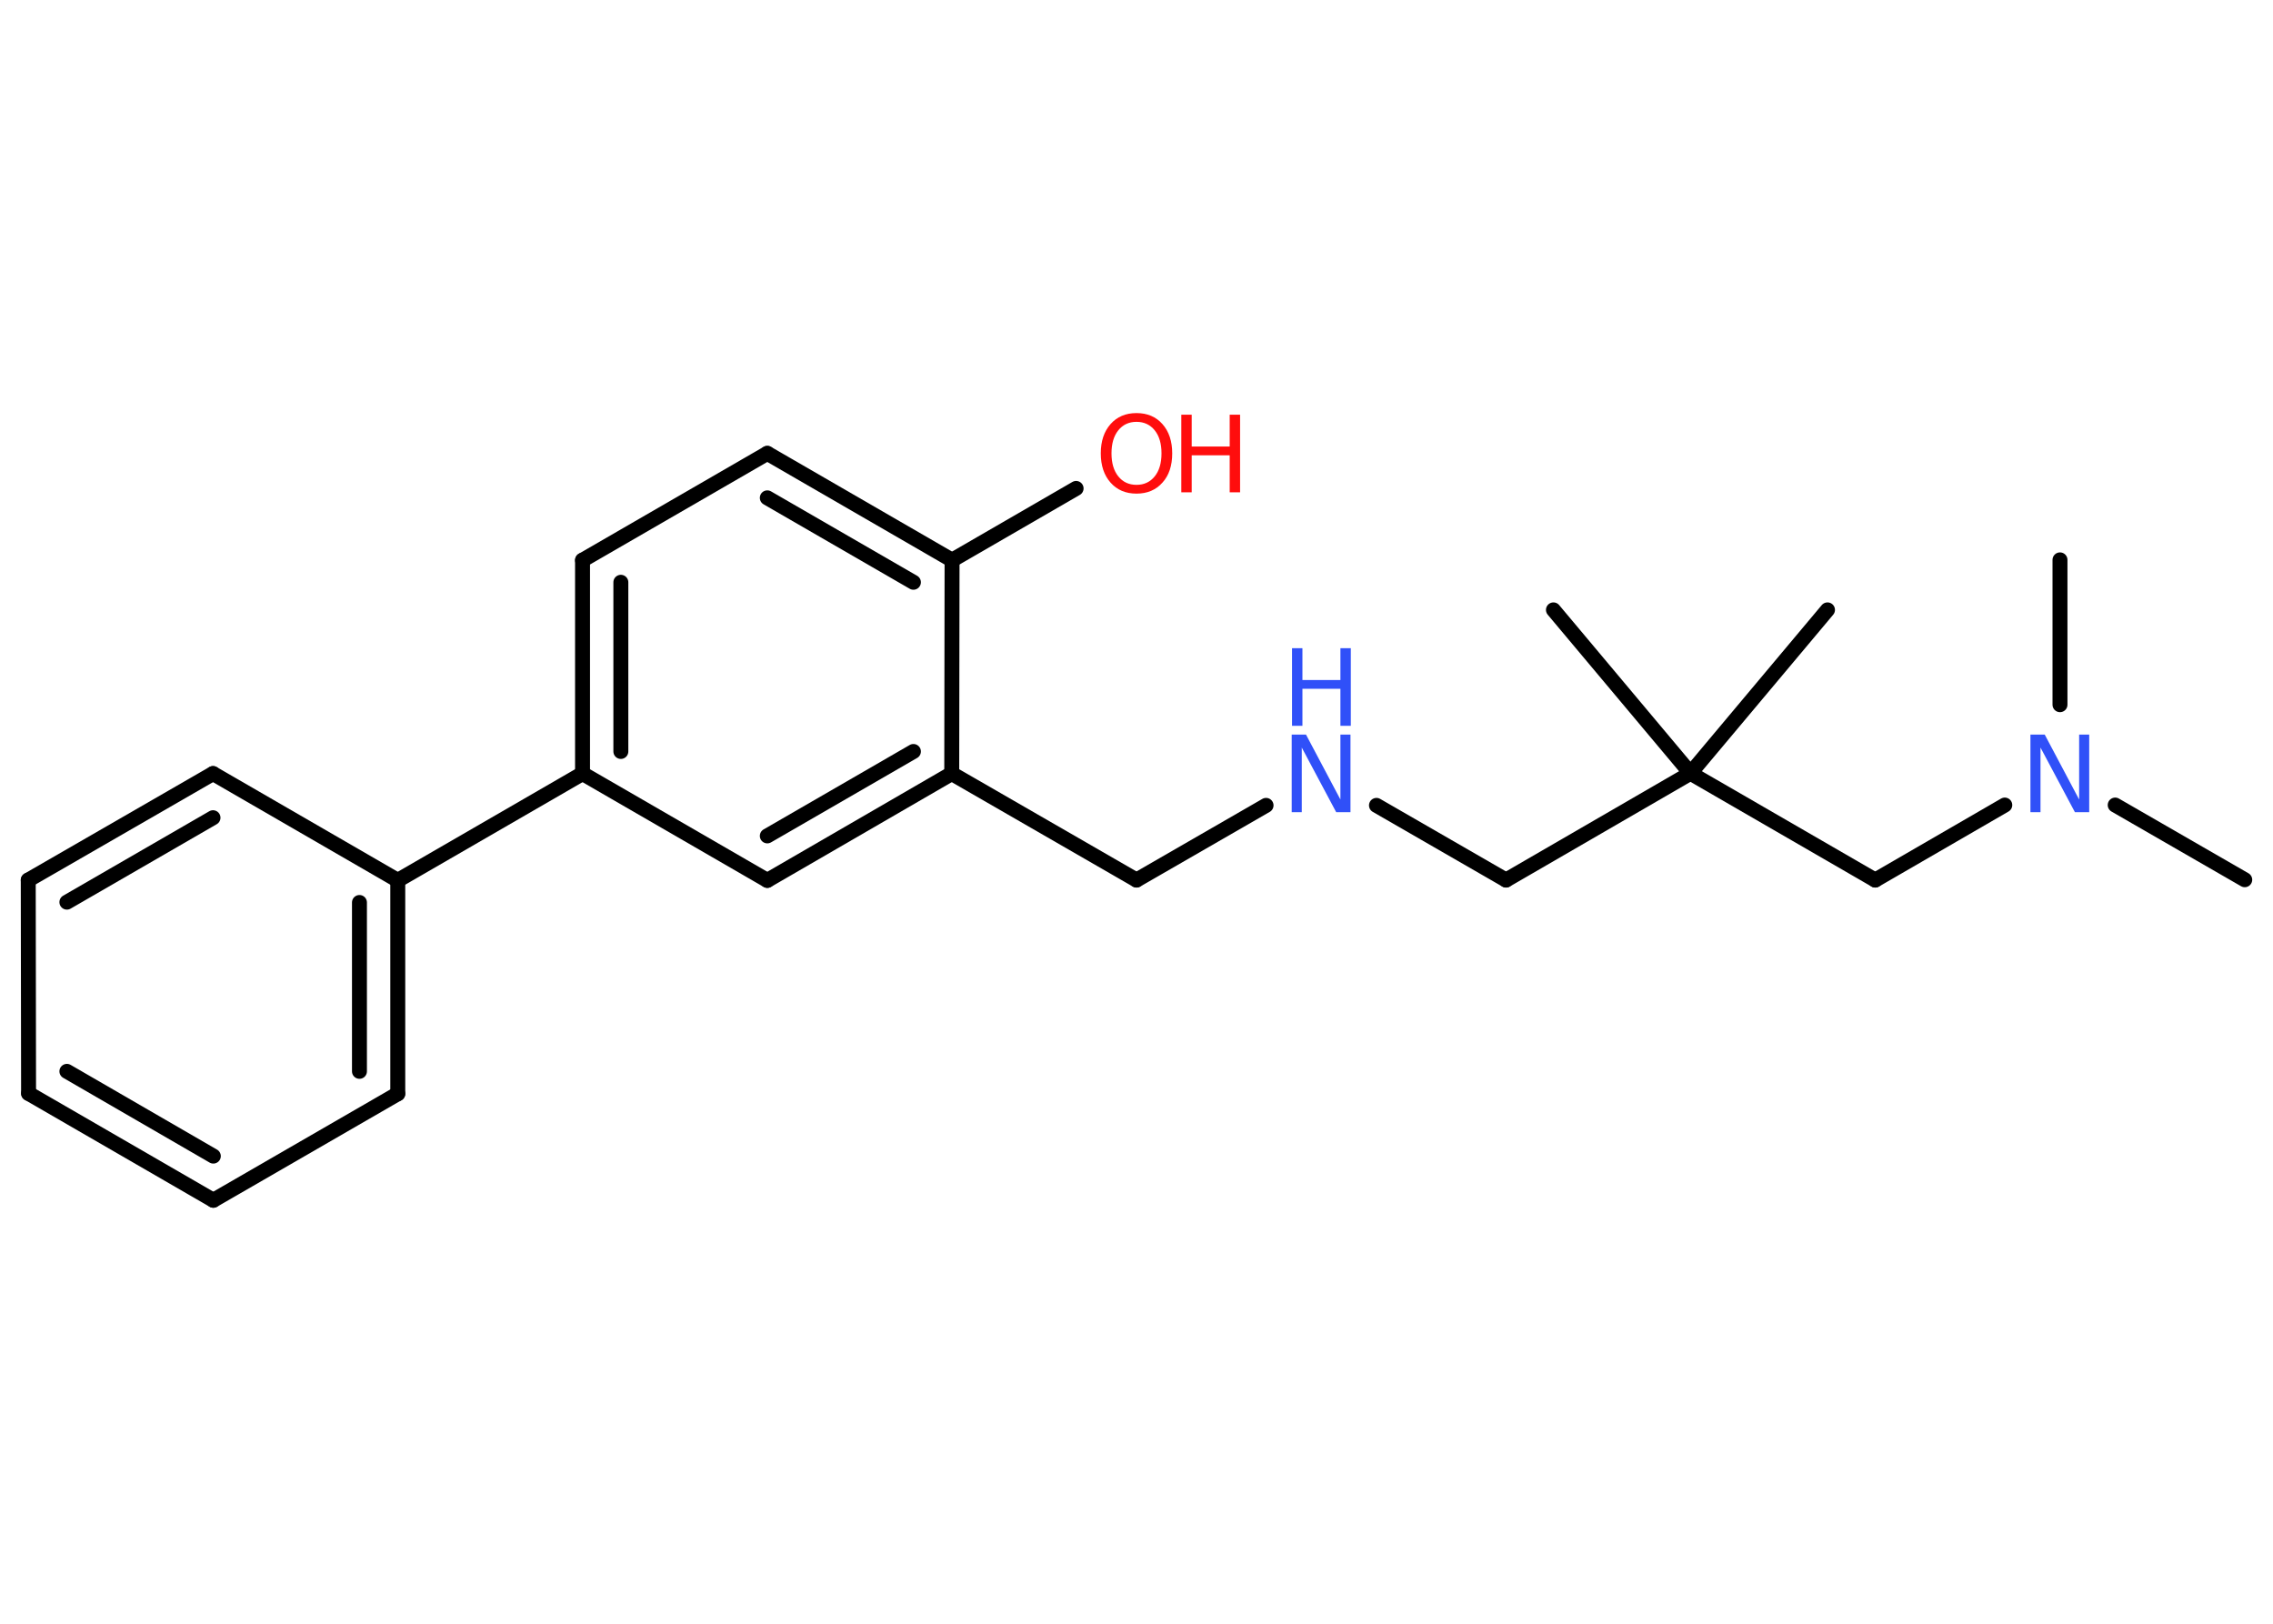 <?xml version='1.0' encoding='UTF-8'?>
<!DOCTYPE svg PUBLIC "-//W3C//DTD SVG 1.1//EN" "http://www.w3.org/Graphics/SVG/1.1/DTD/svg11.dtd">
<svg version='1.2' xmlns='http://www.w3.org/2000/svg' xmlns:xlink='http://www.w3.org/1999/xlink' width='70.0mm' height='50.0mm' viewBox='0 0 70.0 50.0'>
  <desc>Generated by the Chemistry Development Kit (http://github.com/cdk)</desc>
  <g stroke-linecap='round' stroke-linejoin='round' stroke='#000000' stroke-width='.46' fill='#3050F8'>
    <rect x='.0' y='.0' width='70.0' height='50.0' fill='#FFFFFF' stroke='none'/>
    <g id='mol1' class='mol'>
      <line id='mol1bnd1' class='bond' x1='69.13' y1='27.09' x2='65.14' y2='24.79'/>
      <line id='mol1bnd2' class='bond' x1='63.44' y1='21.7' x2='63.44' y2='17.24'/>
      <line id='mol1bnd3' class='bond' x1='61.74' y1='24.79' x2='57.75' y2='27.1'/>
      <line id='mol1bnd4' class='bond' x1='57.75' y1='27.1' x2='52.06' y2='23.81'/>
      <line id='mol1bnd5' class='bond' x1='52.06' y1='23.81' x2='56.28' y2='18.78'/>
      <line id='mol1bnd6' class='bond' x1='52.06' y1='23.81' x2='47.84' y2='18.78'/>
      <line id='mol1bnd7' class='bond' x1='52.06' y1='23.81' x2='46.38' y2='27.1'/>
      <line id='mol1bnd8' class='bond' x1='46.38' y1='27.1' x2='42.39' y2='24.8'/>
      <line id='mol1bnd9' class='bond' x1='38.99' y1='24.8' x2='35.0' y2='27.1'/>
      <line id='mol1bnd10' class='bond' x1='35.0' y1='27.1' x2='29.31' y2='23.82'/>
      <g id='mol1bnd11' class='bond'>
        <line x1='23.63' y1='27.11' x2='29.31' y2='23.82'/>
        <line x1='23.63' y1='25.74' x2='28.13' y2='23.14'/>
      </g>
      <line id='mol1bnd12' class='bond' x1='23.63' y1='27.11' x2='17.94' y2='23.82'/>
      <line id='mol1bnd13' class='bond' x1='17.94' y1='23.82' x2='12.25' y2='27.11'/>
      <g id='mol1bnd14' class='bond'>
        <line x1='12.25' y1='33.68' x2='12.25' y2='27.11'/>
        <line x1='11.07' y1='32.99' x2='11.07' y2='27.79'/>
      </g>
      <line id='mol1bnd15' class='bond' x1='12.25' y1='33.68' x2='6.57' y2='36.96'/>
      <g id='mol1bnd16' class='bond'>
        <line x1='.88' y1='33.67' x2='6.57' y2='36.96'/>
        <line x1='2.06' y1='32.99' x2='6.57' y2='35.6'/>
      </g>
      <line id='mol1bnd17' class='bond' x1='.88' y1='33.67' x2='.87' y2='27.1'/>
      <g id='mol1bnd18' class='bond'>
        <line x1='6.56' y1='23.82' x2='.87' y2='27.1'/>
        <line x1='6.56' y1='25.18' x2='2.06' y2='27.78'/>
      </g>
      <line id='mol1bnd19' class='bond' x1='12.25' y1='27.11' x2='6.56' y2='23.82'/>
      <g id='mol1bnd20' class='bond'>
        <line x1='17.94' y1='17.25' x2='17.94' y2='23.82'/>
        <line x1='19.12' y1='17.93' x2='19.12' y2='23.14'/>
      </g>
      <line id='mol1bnd21' class='bond' x1='17.94' y1='17.25' x2='23.63' y2='13.96'/>
      <g id='mol1bnd22' class='bond'>
        <line x1='29.32' y1='17.25' x2='23.63' y2='13.96'/>
        <line x1='28.13' y1='17.93' x2='23.63' y2='15.33'/>
      </g>
      <line id='mol1bnd23' class='bond' x1='29.31' y1='23.82' x2='29.32' y2='17.25'/>
      <line id='mol1bnd24' class='bond' x1='29.32' y1='17.25' x2='33.14' y2='15.04'/>
      <path id='mol1atm2' class='atom' d='M62.54 22.62h.43l1.06 2.0v-2.0h.31v2.39h-.44l-1.06 -1.99v1.99h-.31v-2.39z' stroke='none'/>
      <g id='mol1atm9' class='atom'>
        <path d='M39.79 22.62h.43l1.06 2.0v-2.0h.31v2.39h-.44l-1.06 -1.99v1.99h-.31v-2.39z' stroke='none'/>
        <path d='M39.79 19.96h.32v.98h1.17v-.98h.32v2.39h-.32v-1.14h-1.17v1.14h-.32v-2.39z' stroke='none'/>
      </g>
      <g id='mol1atm23' class='atom'>
        <path d='M35.0 12.99q-.35 .0 -.56 .26q-.21 .26 -.21 .71q.0 .45 .21 .71q.21 .26 .56 .26q.35 .0 .56 -.26q.21 -.26 .21 -.71q.0 -.45 -.21 -.71q-.21 -.26 -.56 -.26zM35.0 12.72q.5 .0 .8 .34q.3 .34 .3 .9q.0 .57 -.3 .9q-.3 .34 -.8 .34q-.5 .0 -.8 -.34q-.3 -.34 -.3 -.9q.0 -.56 .3 -.9q.3 -.34 .8 -.34z' stroke='none' fill='#FF0D0D'/>
        <path d='M36.38 12.77h.32v.98h1.17v-.98h.32v2.39h-.32v-1.14h-1.17v1.14h-.32v-2.39z' stroke='none' fill='#FF0D0D'/>
      </g>
    </g>
  </g>
</svg>
